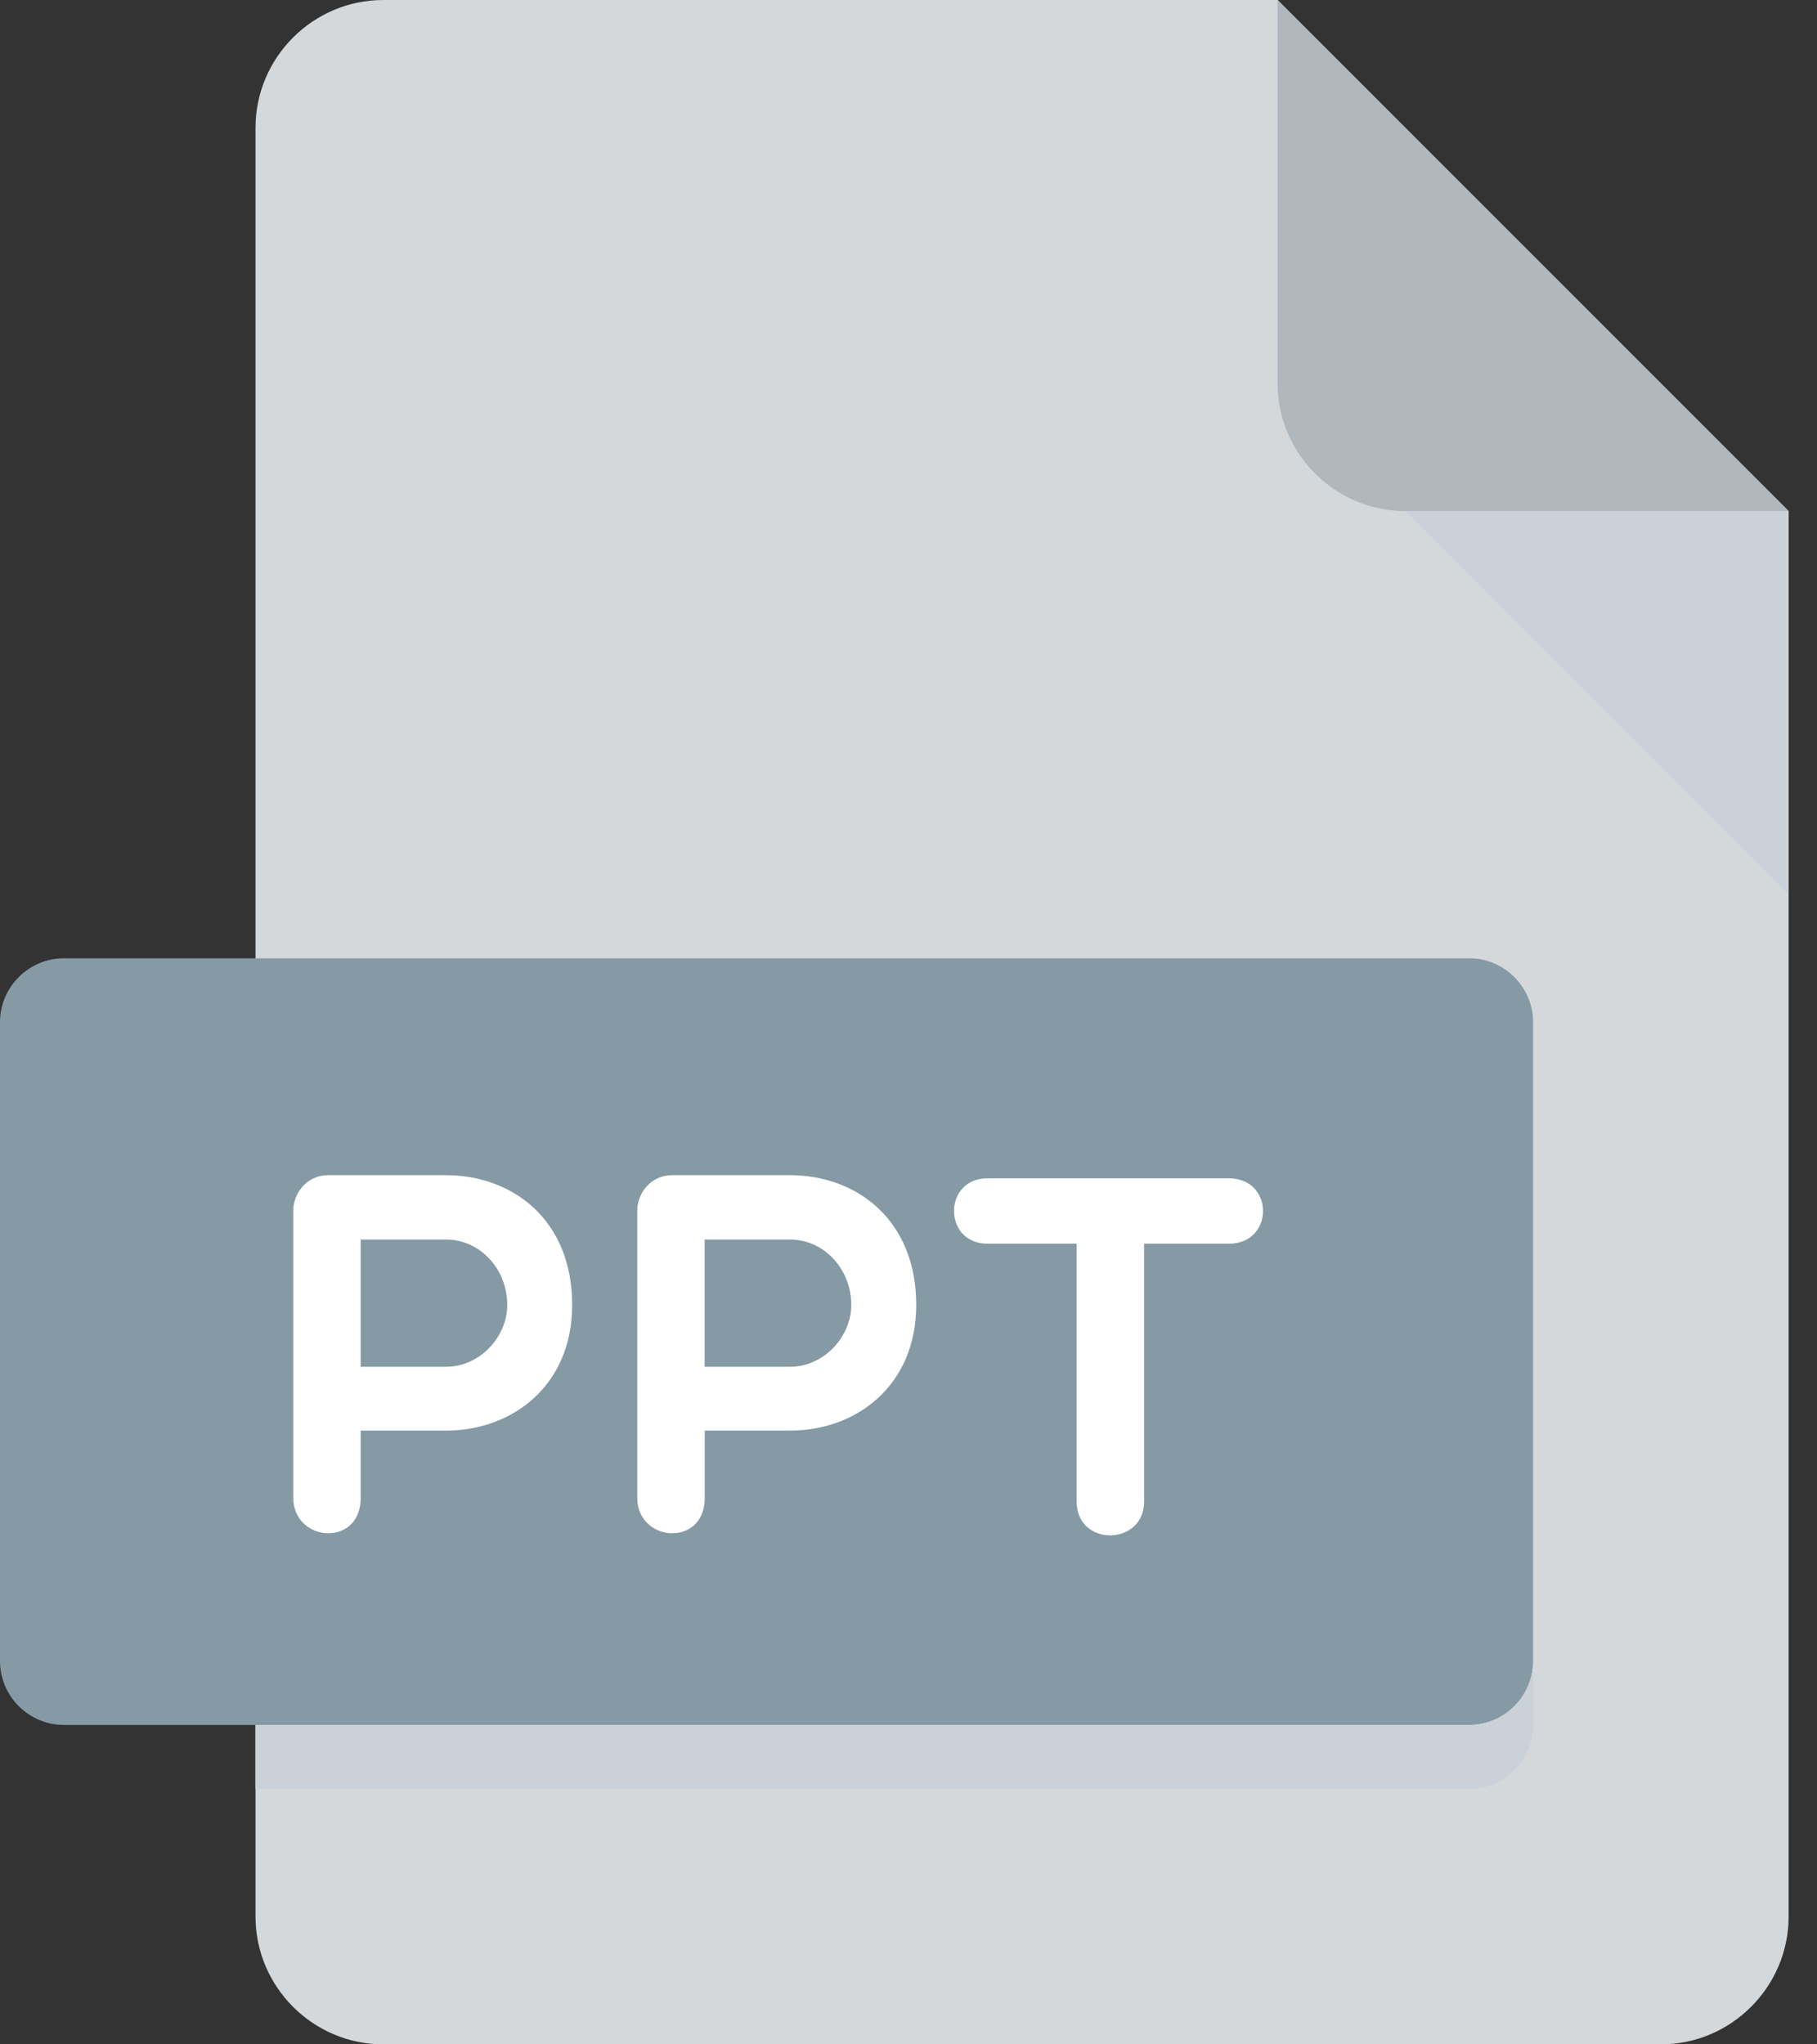 <?xml version="1.0" encoding="UTF-8"?>
<svg width="40px" height="45px" viewBox="0 0 40 45" version="1.1" xmlns="http://www.w3.org/2000/svg" xmlns:xlink="http://www.w3.org/1999/xlink">
    <rect x="0" y="0" width="40" height="45" fill="#333333" stroke="none"/>
    <!-- Generator: sketchtool 52.2 (67145) - http://www.bohemiancoding.com/sketch -->
    <title>2BB6A435-016C-4EF7-BD02-C13DD8AD9227</title>
    <desc>Created with sketchtool.</desc>
    <g id="final" stroke="none" stroke-width="1" fill="none" fill-rule="evenodd">
        <g id="meeting1" transform="translate(-44, -165)">
            <g id="ppt-copy-2" transform="translate(44, 165)">
                <path d="M8.438,0 C6.891,0 5.625,1.266 5.625,2.812 L5.625,42.188 C5.625,43.734 6.891,45 8.438,45 L36.562,45 C38.109,45 39.375,43.734 39.375,42.188 L39.375,11.25 L28.125,0 L8.438,0 Z" id="Path" fill="#D4D8DB"></path>
                <path d="M30.938,11.25 L39.375,11.25 L28.125,0 L28.125,8.438 C28.125,9.984 29.391,11.25 30.938,11.25 Z" id="Path" fill="#B0B7BD"></path>
                <polygon id="Path" fill="#CAD1D8" points="39.375 19.688 30.938 11.25 39.375 11.25"></polygon>
                <path d="M33.75,36.562 C33.75,37.336 33.117,37.969 32.344,37.969 L1.406,37.969 C0.633,37.969 0,37.336 0,36.562 L0,22.5 C0,21.727 0.633,21.094 1.406,21.094 L32.344,21.094 C33.117,21.094 33.75,21.727 33.75,22.5 L33.75,36.562 Z" id="Path" fill="#859AA4"></path>
                <g id="Group" transform="translate(6.416, 25.84)" fill="#FFFFFF">
                    <path d="M0.04,0.804 C0.04,0.433 0.333,0.028 0.804,0.028 L3.401,0.028 C4.864,0.028 6.18,1.007 6.18,2.883 C6.18,4.66 4.864,5.65 3.401,5.65 L1.524,5.65 L1.524,7.135 C1.524,7.63 1.21,7.91 0.805,7.91 C0.434,7.91 0.041,7.63 0.041,7.135 L0.041,0.804 L0.04,0.804 Z M1.524,1.444 L1.524,4.245 L3.401,4.245 C4.155,4.245 4.751,3.58 4.751,2.883 C4.751,2.097 4.155,1.444 3.401,1.444 L1.524,1.444 Z" id="Shape" fill-rule="nonzero"></path>
                    <path d="M7.613,0.804 C7.613,0.433 7.905,0.028 8.378,0.028 L10.975,0.028 C12.438,0.028 13.754,1.007 13.754,2.883 C13.754,4.66 12.438,5.65 10.975,5.65 L9.098,5.65 L9.098,7.135 C9.098,7.63 8.783,7.91 8.378,7.91 C8.006,7.91 7.613,7.63 7.613,7.135 L7.613,0.804 Z M9.096,1.444 L9.096,4.245 L10.974,4.245 C11.727,4.245 12.324,3.58 12.324,2.883 C12.324,2.097 11.727,1.444 10.974,1.444 L9.096,1.444 Z" id="Shape" fill-rule="nonzero"></path>
                    <path d="M17.286,1.536 L15.32,1.536 C14.342,1.536 14.342,0.097 15.32,0.097 L20.637,0.097 C21.639,0.097 21.639,1.536 20.637,1.536 L18.771,1.536 L18.771,7.214 C18.771,8.191 17.286,8.215 17.286,7.214 L17.286,1.536 Z" id="Path"></path>
                </g>
                <path d="M32.344,37.969 L5.625,37.969 L5.625,39.375 L32.344,39.375 C33.117,39.375 33.75,38.742 33.75,37.969 L33.75,36.562 C33.75,37.336 33.117,37.969 32.344,37.969 Z" id="Path" fill="#CAD1D8"></path>
            </g>
        </g>
    </g>
</svg>